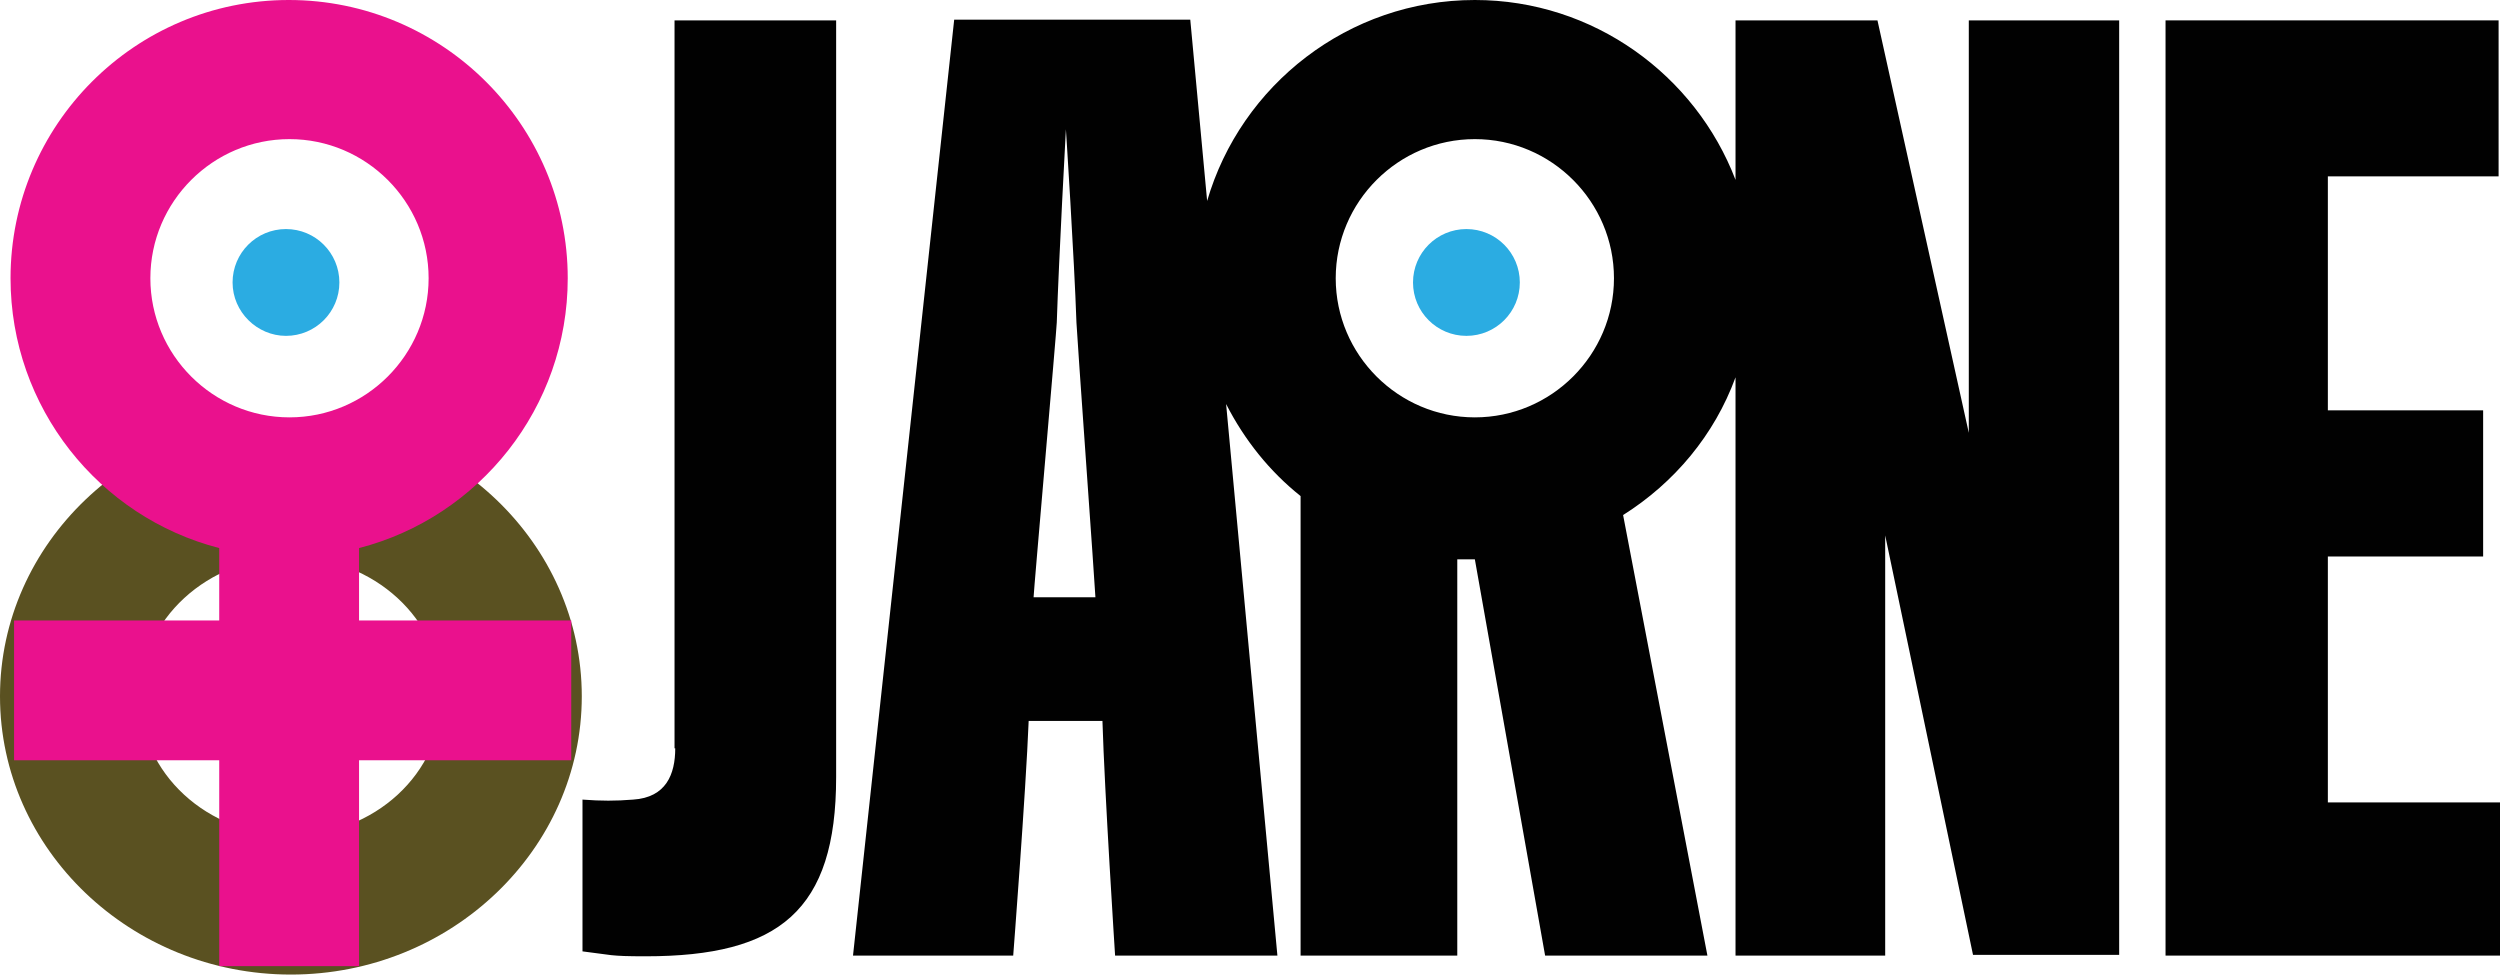 <?xml version="1.0" encoding="utf-8"?>
<!-- Generator: Adobe Illustrator 17.1.0, SVG Export Plug-In . SVG Version: 6.00 Build 0)  -->
<!DOCTYPE svg PUBLIC "-//W3C//DTD SVG 1.1//EN" "http://www.w3.org/Graphics/SVG/1.1/DTD/svg11.dtd">
<svg version="1.1" id="Layer_1" xmlns="http://www.w3.org/2000/svg" xmlns:xlink="http://www.w3.org/1999/xlink" x="0px" y="0px"
	 viewBox="0 0 355.8 138.7" enable-background="new 0 0 355.8 138.7" xml:space="preserve">
<path fill="#5A5121" d="M41.4,138.7C18.6,138.7,0,120.9,0,99.1s18.6-39.6,41.4-39.6s41.4,17.8,41.4,39.6S64.2,138.7,41.4,138.7z
	 M41.4,79.3c-11.8,0-21.5,8.9-21.5,19.8s9.6,19.8,21.5,19.8s21.5-8.9,21.5-19.8S53.2,79.3,41.4,79.3z"/>
<path fill="#EA118D" d="M81.3,88.3H51.1V78c17.1-4.4,29.7-20,29.7-38.4C80.8,17.8,63,0,41.1,0S1.5,17.8,1.5,39.6
	c0,18.4,12.6,34,29.7,38.4v10.3H2v19.9h29.2v29.3h19.9v-29.3h30.2V88.3z M21.4,39.6c0-10.9,8.9-19.8,19.8-19.8s19.8,8.9,19.8,19.8
	s-8.9,19.8-19.8,19.8S21.4,50.5,21.4,39.6z"/>
<g>
	<path fill="none" d="M151.8,18.5c0,0-1,18.3-1.3,27.5c0,0.8-3.3,38.4-3.3,39.1h8.8c0-0.7-2.7-38.3-2.7-39.1
		C153,37,151.8,18.5,151.8,18.5z"/>
	<path fill="#010101" d="M96.1,106.5c0,3.7-1.3,7-6,7.3c-2.5,0.2-4.5,0.2-7.2,0v21.6c4.2,0.5,3.7,0.7,9,0.7c19,0,27.1-6.5,27.1-25.5
		V2.9h-23V106.5z"/>
	<polygon fill="#010101" points="331.3,114.2 331.3,79.2 353.4,79.2 353.4,58.4 331.3,58.4 331.3,25.1 355.6,25.1 355.6,2.9 
		308.2,2.9 308.2,136 355.8,136 355.8,114.2 	"/>
</g>
<path fill="#2BACE2" d="M208.7,47.8c4.2,0,7.6-3.4,7.6-7.6c0-4.2-3.4-7.6-7.6-7.6c-4.2,0-7.6,3.4-7.6,7.6
	C201.1,44.4,204.5,47.8,208.7,47.8"/>
<path fill="#2BACE2" d="M40.7,47.8c4.2,0,7.6-3.4,7.6-7.6c0-4.2-3.4-7.6-7.6-7.6c-4.2,0-7.6,3.4-7.6,7.6
	C33.1,44.4,36.6,47.8,40.7,47.8"/>
<path fill="#010101" d="M280.2,2.9v58.7l-13-58.7H247v22.7C241.3,10.7,226.8,0,209.9,0c-18,0-33.3,12.1-38.1,28.6l-2.4-25.8h-33.6
	L121.4,136h22.8c0,0,1.8-23.3,2.2-33.4c0.2,0,10.5,0,10.5,0c0.3,10.1,1.8,33.4,1.8,33.4h23.1l-7.3-78.5c2.6,5.1,6.2,9.6,10.6,13.1
	V136h22.3V79.6h2.5l10,56.4H243l-12-62.7c7.3-4.6,13-11.4,16-19.6V136h21.3V76.2l12.5,59.7h20.8V2.9H280.2z M147.1,85
	c0-0.7,3.3-38.3,3.3-39.1c0.3-9.2,1.3-27.5,1.3-27.5s1.2,18.5,1.5,27.5c0,0.8,2.7,38.4,2.7,39.1H147.1z M209.9,59.4
	c-10.9,0-19.8-8.9-19.8-19.8s8.9-19.8,19.8-19.8s19.8,8.9,19.8,19.8S220.8,59.4,209.9,59.4z"/>
</svg>
